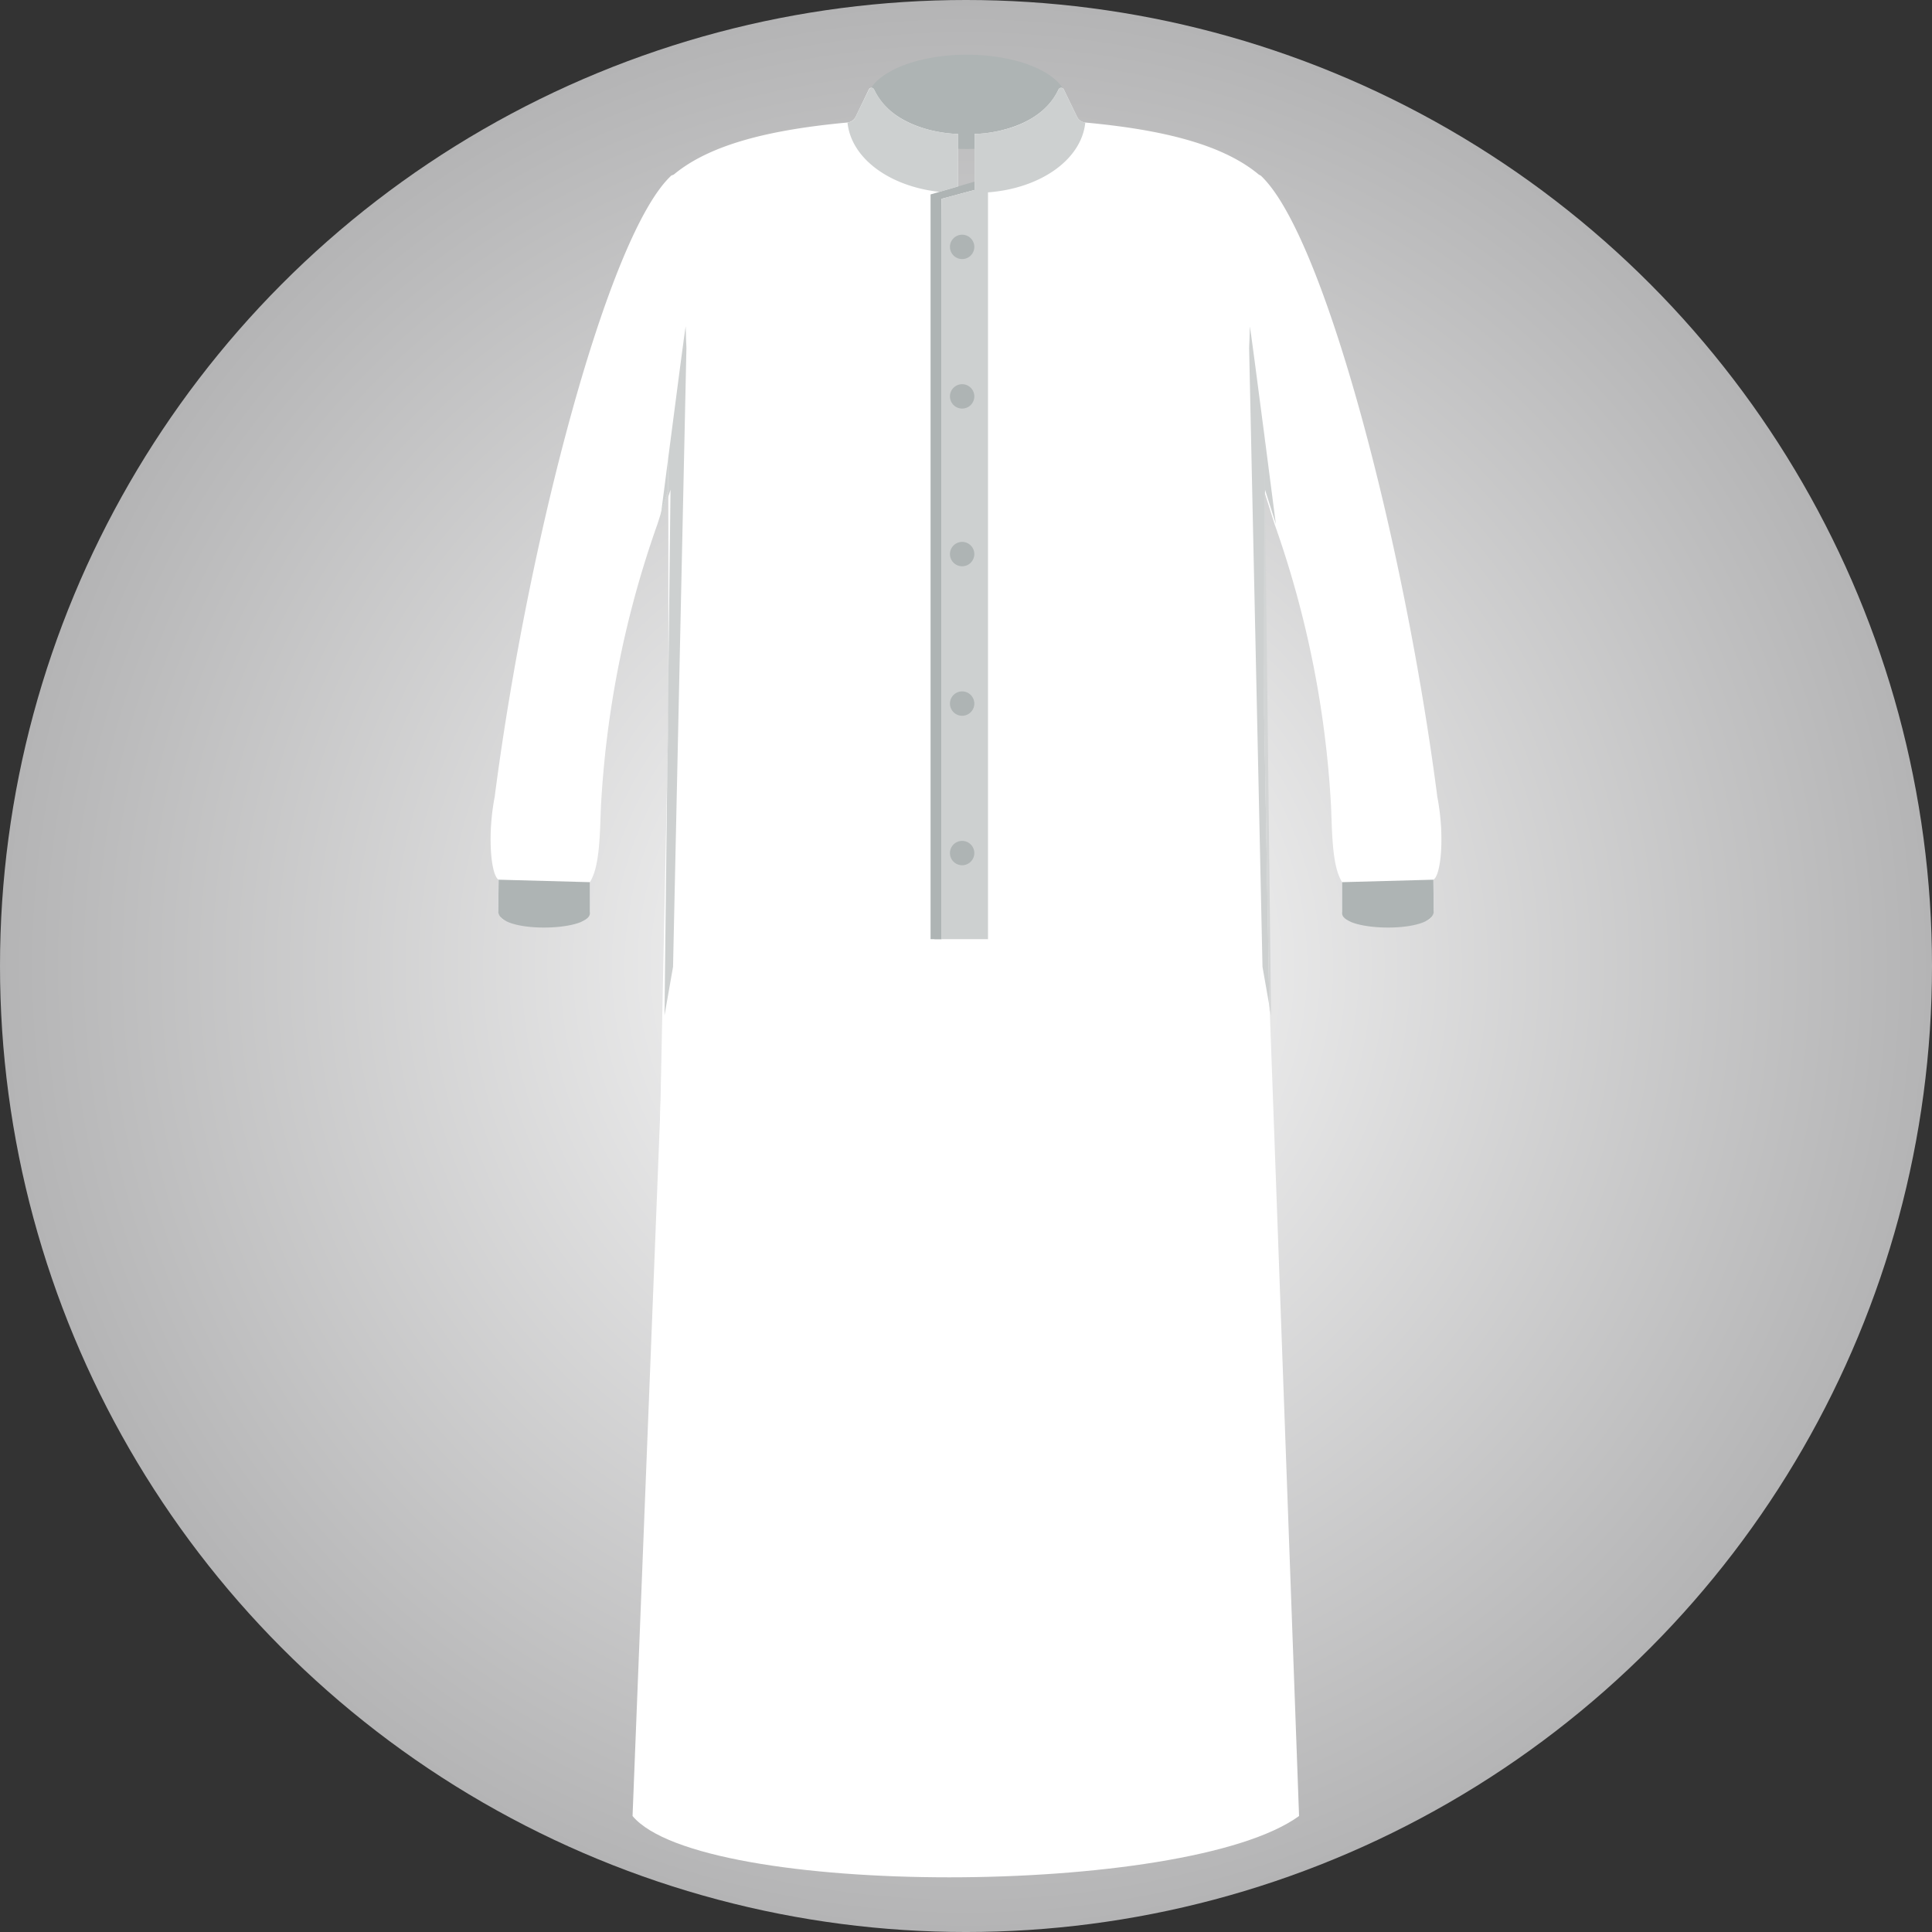 <svg id="Layer_1" data-name="Layer 1" xmlns="http://www.w3.org/2000/svg" xmlns:xlink="http://www.w3.org/1999/xlink" viewBox="0 0 256.515 256.515"><rect x="0" y="0" width="256.515" height="256.515" fill="#333333" stroke="none"/><defs><radialGradient id="radial-gradient" cx="128.258" cy="128.258" r="128.258" gradientUnits="userSpaceOnUse"><stop offset="0" stop-color="#fff"/><stop offset="1" stop-color="#b4b4b5"/></radialGradient></defs><title>Friday Item 3</title><circle cx="128.258" cy="128.258" r="128.258" fill="url(#radial-gradient)"/><path d="M218.424,89.764c0,3.458-5.96,6.26-13.313,6.26s-13.313-2.803-13.313-6.26,5.961-6.26,13.313-6.26,13.313,2.803,13.313,6.26" transform="translate(-76.742 -76.242)" fill="#aeb4b4"/><path d="M165.901,99.53c-8.35,7.655-19.064,48.403-23.478,82.508-1.018,5.269-.468,10.478.524,11.002l-.054,4.037a1.467,1.467,0,0,0,1.016,1.426,23.517,23.517,0,0,0,10.113.08,1.479,1.479,0,0,0,1.04-1.414v-3.801c1.244-1.965,1.315-5.75,1.465-9.97a133.522,133.522,0,0,1,7.507-37.575l10.79-34.222c1.564-9.799-.99-14.357-8.923-12.072" transform="translate(-76.742 -76.242)" fill="#fff"/><path d="M142.947,193.041c.147,0,12.115.328,12.115.328v4.166c-.142,2.425-12.288,2.646-12.164-.316Z" transform="translate(-76.742 -76.242)" fill="#aeb4b4"/><path d="M203.945,94.028V317.651h-41.454l3.002-146.61-.048-70.471a1.231,1.231,0,0,1,.434-.871c4.956-4.379,13.504-6.273,23.361-7.19a1.386,1.386,0,0,0,1.123-.779l1.734-3.611a.387.387,0,0,1,.701.007c2.792,5.89,11.147,5.902,11.147,5.902" transform="translate(-76.742 -76.242)" fill="#fff"/><path d="M165.489,165.5l-.149,12.991.153-7.45-.004-5.541m-.017-24.239-.941,2.984c-.128.994-.203,1.578-.203,1.578l1.145-3.631-.001-.93" transform="translate(-76.742 -76.242)" fill="#d3d5d5"/><path d="M165.47,136.995c-.388,2.993-.732,5.652-.938,7.25l.941-2.984-.003-4.266" transform="translate(-76.742 -76.242)" fill="#cdd0d0"/><path d="M167.782,119.584c-.045,0-1.323,9.791-2.312,17.412l.003,4.266.001.93.293-.931L165.489,165.5l.004,5.541-.153,7.45-.373,32.582,1.137-6.465L167.88,122.432s-.097-2.251-.097-2.838l-.001-.01" transform="translate(-76.742 -76.242)" fill="#cdd0d0"/><path d="M203.945,96.001v4.994l.025-.007V96.002l-.025-.001M191.184,90.021l-.95,1.926a1.378,1.378,0,0,0,.13-.217l.82-1.709" transform="translate(-76.742 -76.242)" fill="#d3d5d5"/><path d="M199.01,93.156a17.494,17.494,0,0,0,4.935.872v1.973l.025.001V94.028a19.623,19.623,0,0,1-4.96-.872m-6.517-5.252a.388.388,0,0,1,.304.223,9.242,9.242,0,0,0,4.333,4.252,9.657,9.657,0,0,1-4.333-4.298.329.329,0,0,0-.304-.177" transform="translate(-76.742 -76.242)" fill="#aeb4b4"/><path d="M192.493,87.903a.423.423,0,0,0-.371.215l-.939,1.903-.82,1.709a1.378,1.378,0,0,1-.13.217l-.042.085a1.409,1.409,0,0,1-.925.477c.5,4.848,5.702,8.5,12.199,9.207l2.479-.721V94.028a17.494,17.494,0,0,1-4.935-.872,12.935,12.935,0,0,1-1.88-.777,9.242,9.242,0,0,1-4.333-4.252.388.388,0,0,0-.304-.223h0" transform="translate(-76.742 -76.242)" fill="#cdd0d0"/><path d="M244.099,99.53c8.35,7.655,19.064,48.403,23.478,82.508,1.018,5.269.468,10.478-.524,11.002l.054,4.037a1.468,1.468,0,0,1-1.016,1.426,23.517,23.517,0,0,1-10.113.08,1.48,1.48,0,0,1-1.04-1.414v-3.801c-1.244-1.965-1.315-5.75-1.465-9.97a133.522,133.522,0,0,0-7.507-37.575l-10.79-34.222c-1.564-9.799.99-14.357,8.923-12.072" transform="translate(-76.742 -76.242)" fill="#fff"/><path d="M267.053,193.041c-.147,0-12.116.328-12.116.328v4.166c.142,2.425,12.288,2.646,12.164-.316Z" transform="translate(-76.742 -76.242)" fill="#aeb4b4"/><polyline points="129.878 23.974 123.552 25.815 123.552 124.691 125.757 124.691 125.757 27.47 130.494 26.092 129.878 23.974" fill="#aeb4b4"/><path d="M206.135,94.028v7.436l-4.387,1.176v215.012H247.182l-2.595-146.61.048-70.471a1.23,1.23,0,0,0-.434-.871c-4.956-4.379-13.504-6.273-23.361-7.19a1.386,1.386,0,0,1-1.123-.779l-1.734-3.611a.387.387,0,0,0-.7.007c-2.792,5.89-11.147,5.902-11.147,5.902" transform="translate(-76.742 -76.242)" fill="#fff"/><polyline points="167.865 65.271 167.845 94.799 168.53 133.527 168.759 134.831 167.966 65.594 167.865 65.271" fill="#d3d5d5"/><path d="M244.612,134.015l-.005,7.499.102.323-.007-.575,1.438,4.562s-.736-5.714-1.528-11.808" transform="translate(-76.742 -76.242)" fill="#cdd0d0"/><path d="M242.687,119.584l-.001.01c0,.588-.097,2.838-.097,2.838l1.776,82.177.908,5.161-.686-38.728.02-29.528.005-7.499c-.906-6.966-1.886-14.43-1.925-14.431" transform="translate(-76.742 -76.242)" fill="#cdd0d0"/><path d="M217.983,88.119h0l1.734,3.611a1.386,1.386,0,0,0,1.123.779h0a1.41,1.41,0,0,1-.925-.477l-1.931-3.913h0" transform="translate(-76.742 -76.242)" fill="#d3d5d5"/><path d="M210.147,93.433a20.911,20.911,0,0,1-4.012.595h0a17.301,17.301,0,0,0,4.012-.595m7.105-5.243a9.481,9.481,0,0,1-2.977,3.404,8.767,8.767,0,0,0,2.977-3.404m.322-.284a.323.323,0,0,0-.264.171.386.386,0,0,1,.264-.171" transform="translate(-76.742 -76.242)" fill="#aeb4b4"/><polyline points="129.393 25.221 125.006 26.397 124.056 124.691 125.006 124.691 125.006 26.397 129.393 25.221" fill="#aeb4b4"/><path d="M217.612,87.903c-.013,0-.026.001-.038.002a.386.386,0,0,0-.264.171l-.002.004c-.019.037-.037.073-.056.109a8.767,8.767,0,0,1-2.977,3.404,12.528,12.528,0,0,1-4.128,1.839,17.301,17.301,0,0,1-4.012.595v7.436l-4.387,1.176v98.294h6.172V101.782c6.829-.507,12.4-4.247,12.919-9.273a1.386,1.386,0,0,1-1.123-.779l-1.734-3.611h0a.423.423,0,0,0-.371-.215" transform="translate(-76.742 -76.242)" fill="#cdd0d0"/><path d="M206.104,109.023a1.617,1.617,0,1,1-1.618-1.618A1.617,1.617,0,0,1,206.104,109.023Z" transform="translate(-76.742 -76.242)" fill="#aeb4b4"/><path d="M206.104,128.871a1.617,1.617,0,1,1-1.618-1.617A1.617,1.617,0,0,1,206.104,128.871Z" transform="translate(-76.742 -76.242)" fill="#aeb4b4"/><path d="M206.104,149.809a1.617,1.617,0,1,1-1.618-1.617A1.617,1.617,0,0,1,206.104,149.809Z" transform="translate(-76.742 -76.242)" fill="#aeb4b4"/><path d="M206.104,169.657a1.617,1.617,0,1,1-1.618-1.617A1.617,1.617,0,0,1,206.104,169.657Z" transform="translate(-76.742 -76.242)" fill="#aeb4b4"/><path d="M206.104,189.506a1.617,1.617,0,1,1-1.618-1.618A1.618,1.618,0,0,1,206.104,189.506Z" transform="translate(-76.742 -76.242)" fill="#aeb4b4"/><path d="M249.221,317.358c-14.945,10.852-79.423,10.852-88.494,0L164.91,211.072l80.424-.578Z" transform="translate(-76.742 -76.242)" fill="#fff"/></svg>